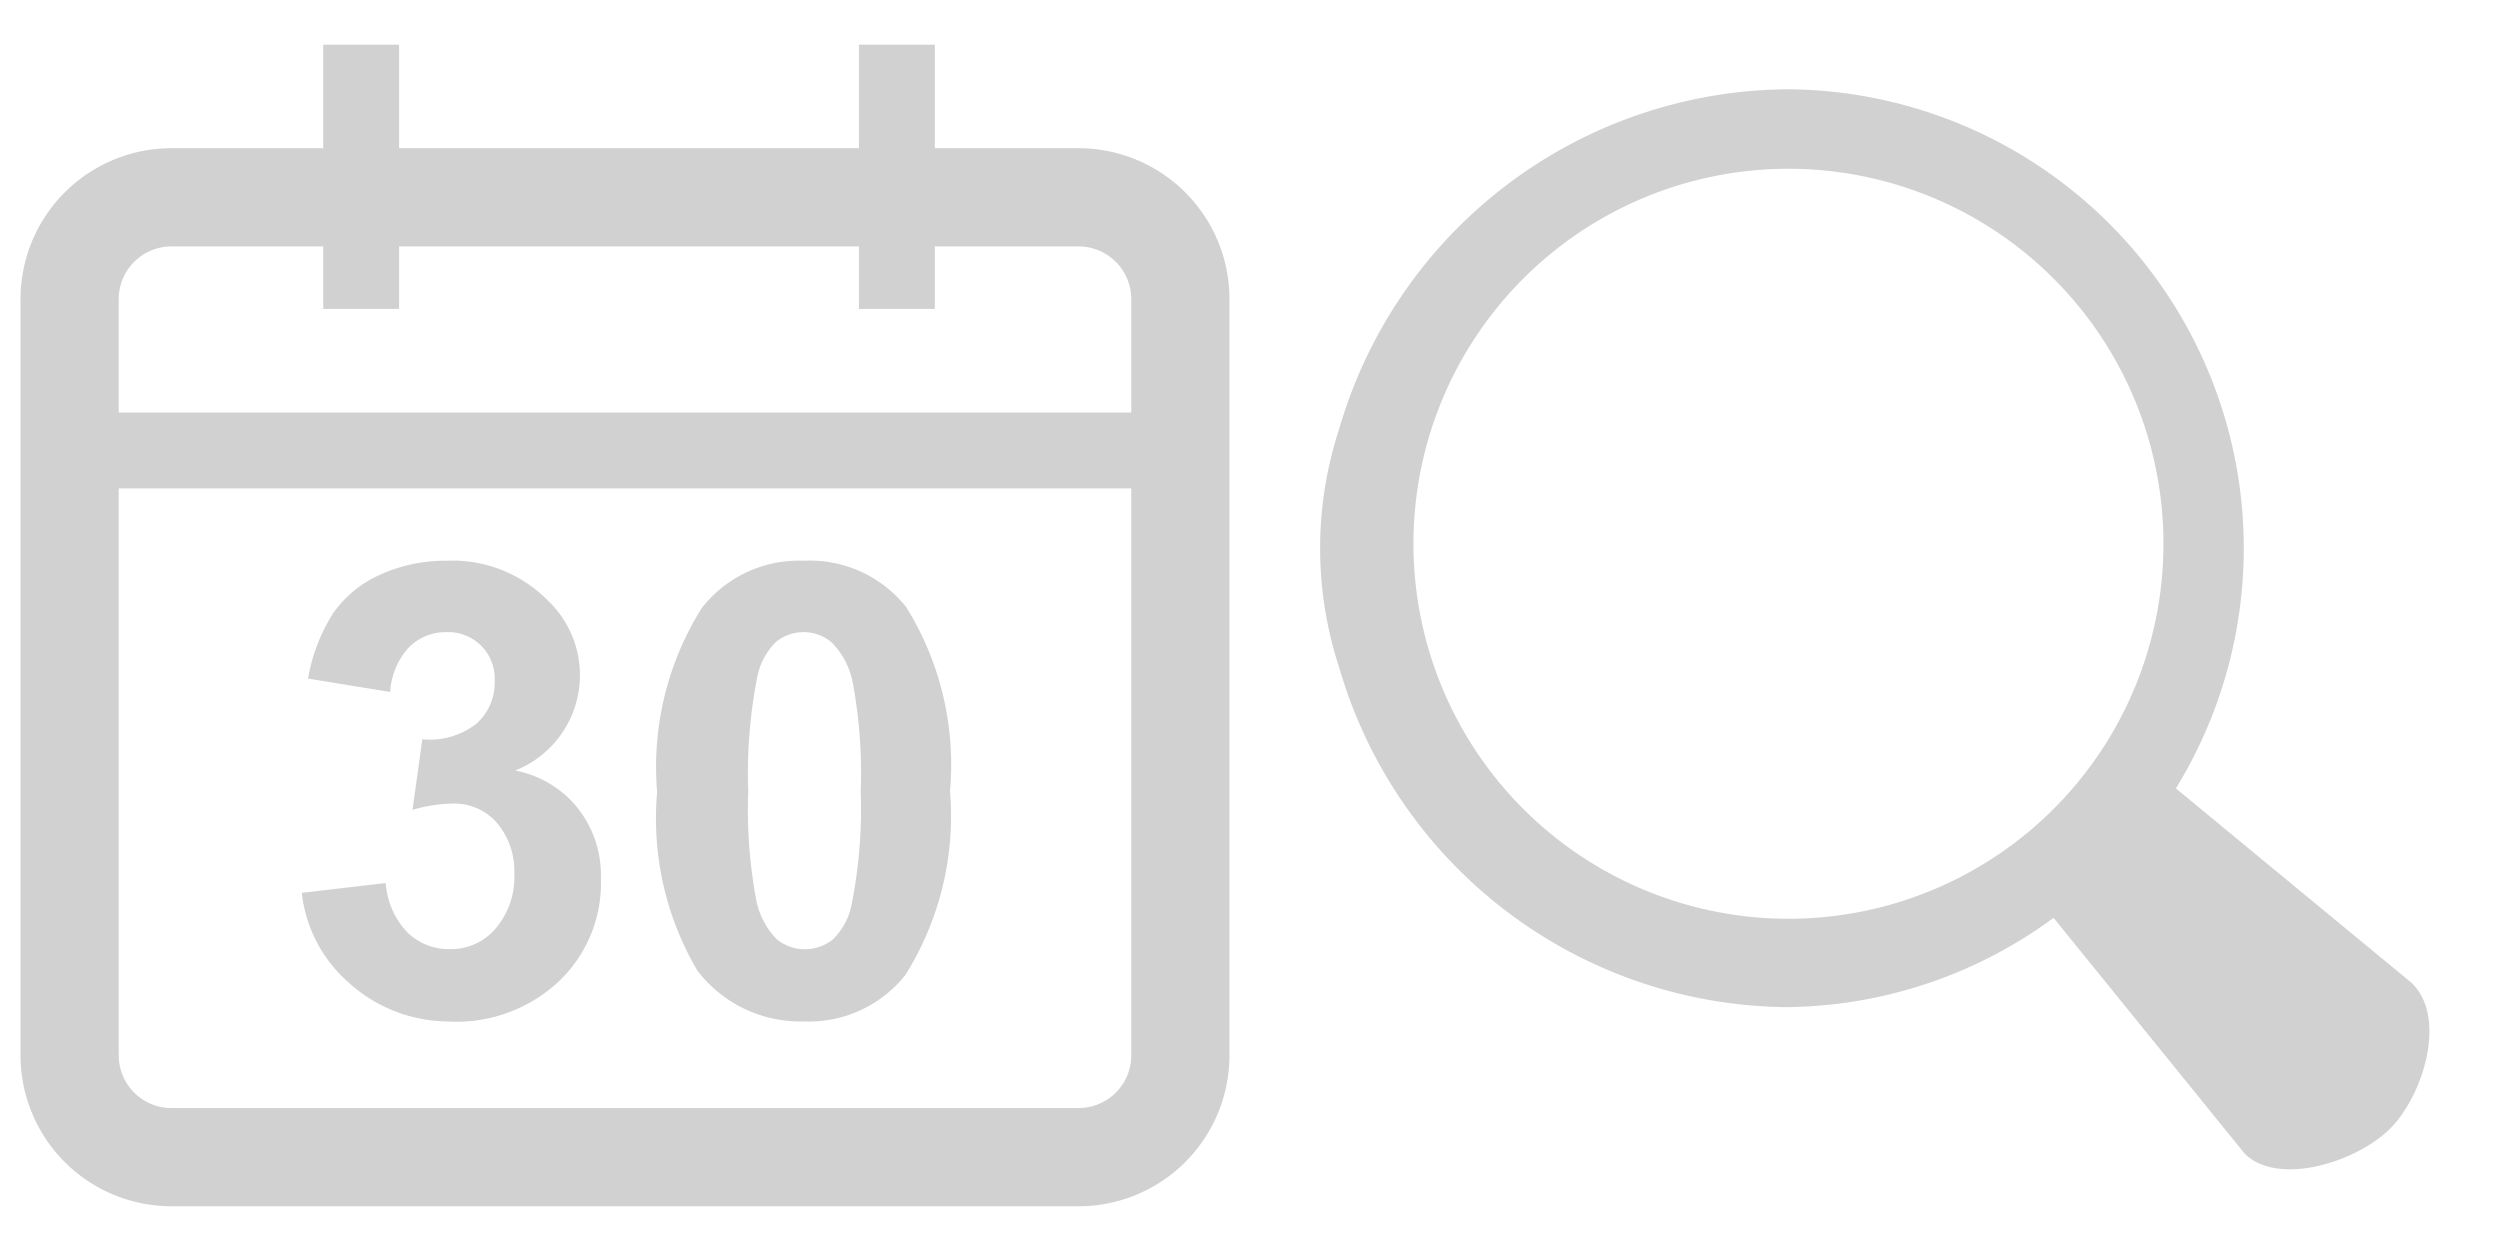<svg xmlns="http://www.w3.org/2000/svg" width="28" height="14"><path d="M12.08 1.66h-1.61V.5h-.85v1.16H4.47V.5h-.85v1.16h-1.7a1.69 1.69 0 0 0-1.69 1.7v8.46a1.69 1.69 0 0 0 1.69 1.69h10.16a1.69 1.69 0 0 0 1.69-1.69V3.36a1.69 1.69 0 0 0-1.69-1.7zM1.92 2.76h1.7v.7h.85v-.7h5.15v.7h.85v-.7h1.61a.59.59 0 0 1 .59.59v1.27H1.33V3.36a.59.59 0 0 1 .59-.6zm10.16 9.65H1.92a.59.59 0 0 1-.59-.59V5.47h11.34v6.36a.59.59 0 0 1-.59.58z" fill-rule="evenodd" fill="#d1d1d1"/><path d="M3.38 10l.94-.11a.89.89 0 0 0 .24.55.66.66 0 0 0 .48.19.65.65 0 0 0 .51-.23.88.88 0 0 0 .21-.61.83.83 0 0 0-.2-.58.63.63 0 0 0-.49-.21 1.7 1.7 0 0 0-.45.07l.11-.79a.85.85 0 0 0 .6-.17.61.61 0 0 0 .21-.48.52.52 0 0 0-.54-.55.58.58 0 0 0-.42.17.81.81 0 0 0-.21.5l-.92-.15a2 2 0 0 1 .28-.73 1.27 1.27 0 0 1 .52-.43A1.77 1.77 0 0 1 5 6.28a1.5 1.5 0 0 1 1.14.45 1.15 1.15 0 0 1-.37 1.9 1.18 1.18 0 0 1 .7.42 1.21 1.21 0 0 1 .26.78A1.52 1.52 0 0 1 6.25 11a1.68 1.68 0 0 1-1.25.44A1.67 1.67 0 0 1 3.9 11a1.56 1.56 0 0 1-.52-1zM9 6.28a1.38 1.38 0 0 1 1.15.52 3.34 3.34 0 0 1 .49 2.06 3.35 3.35 0 0 1-.5 2.06 1.38 1.38 0 0 1-1.14.52 1.45 1.45 0 0 1-1.19-.57 3.36 3.36 0 0 1-.45-2 3.34 3.34 0 0 1 .5-2.06A1.38 1.38 0 0 1 9 6.28zm0 .8a.49.49 0 0 0-.31.11.76.76 0 0 0-.21.4 5.58 5.58 0 0 0-.1 1.27 5.52 5.52 0 0 0 .09 1.22.86.86 0 0 0 .23.44.5.5 0 0 0 .63 0 .75.75 0 0 0 .21-.4 5.48 5.48 0 0 0 .1-1.26 5.53 5.53 0 0 0-.09-1.22.88.88 0 0 0-.23-.44.48.48 0 0 0-.32-.12zM27 11l-2.63-2.17A5.14 5.14 0 0 0 20 1a5.27 5.27 0 0 0-5 3.8 4.29 4.29 0 0 0 0 2.68 5.27 5.27 0 0 0 5 3.8 5.12 5.12 0 0 0 3-1l2.14 2.64c.37.37 1.24.1 1.62-.27s.66-1.27.24-1.65zM16.57 8.47A4.2 4.2 0 1 1 20 10.29a4.2 4.2 0 0 1-3.43-1.82z" fill="#d1d1d1"/></svg>